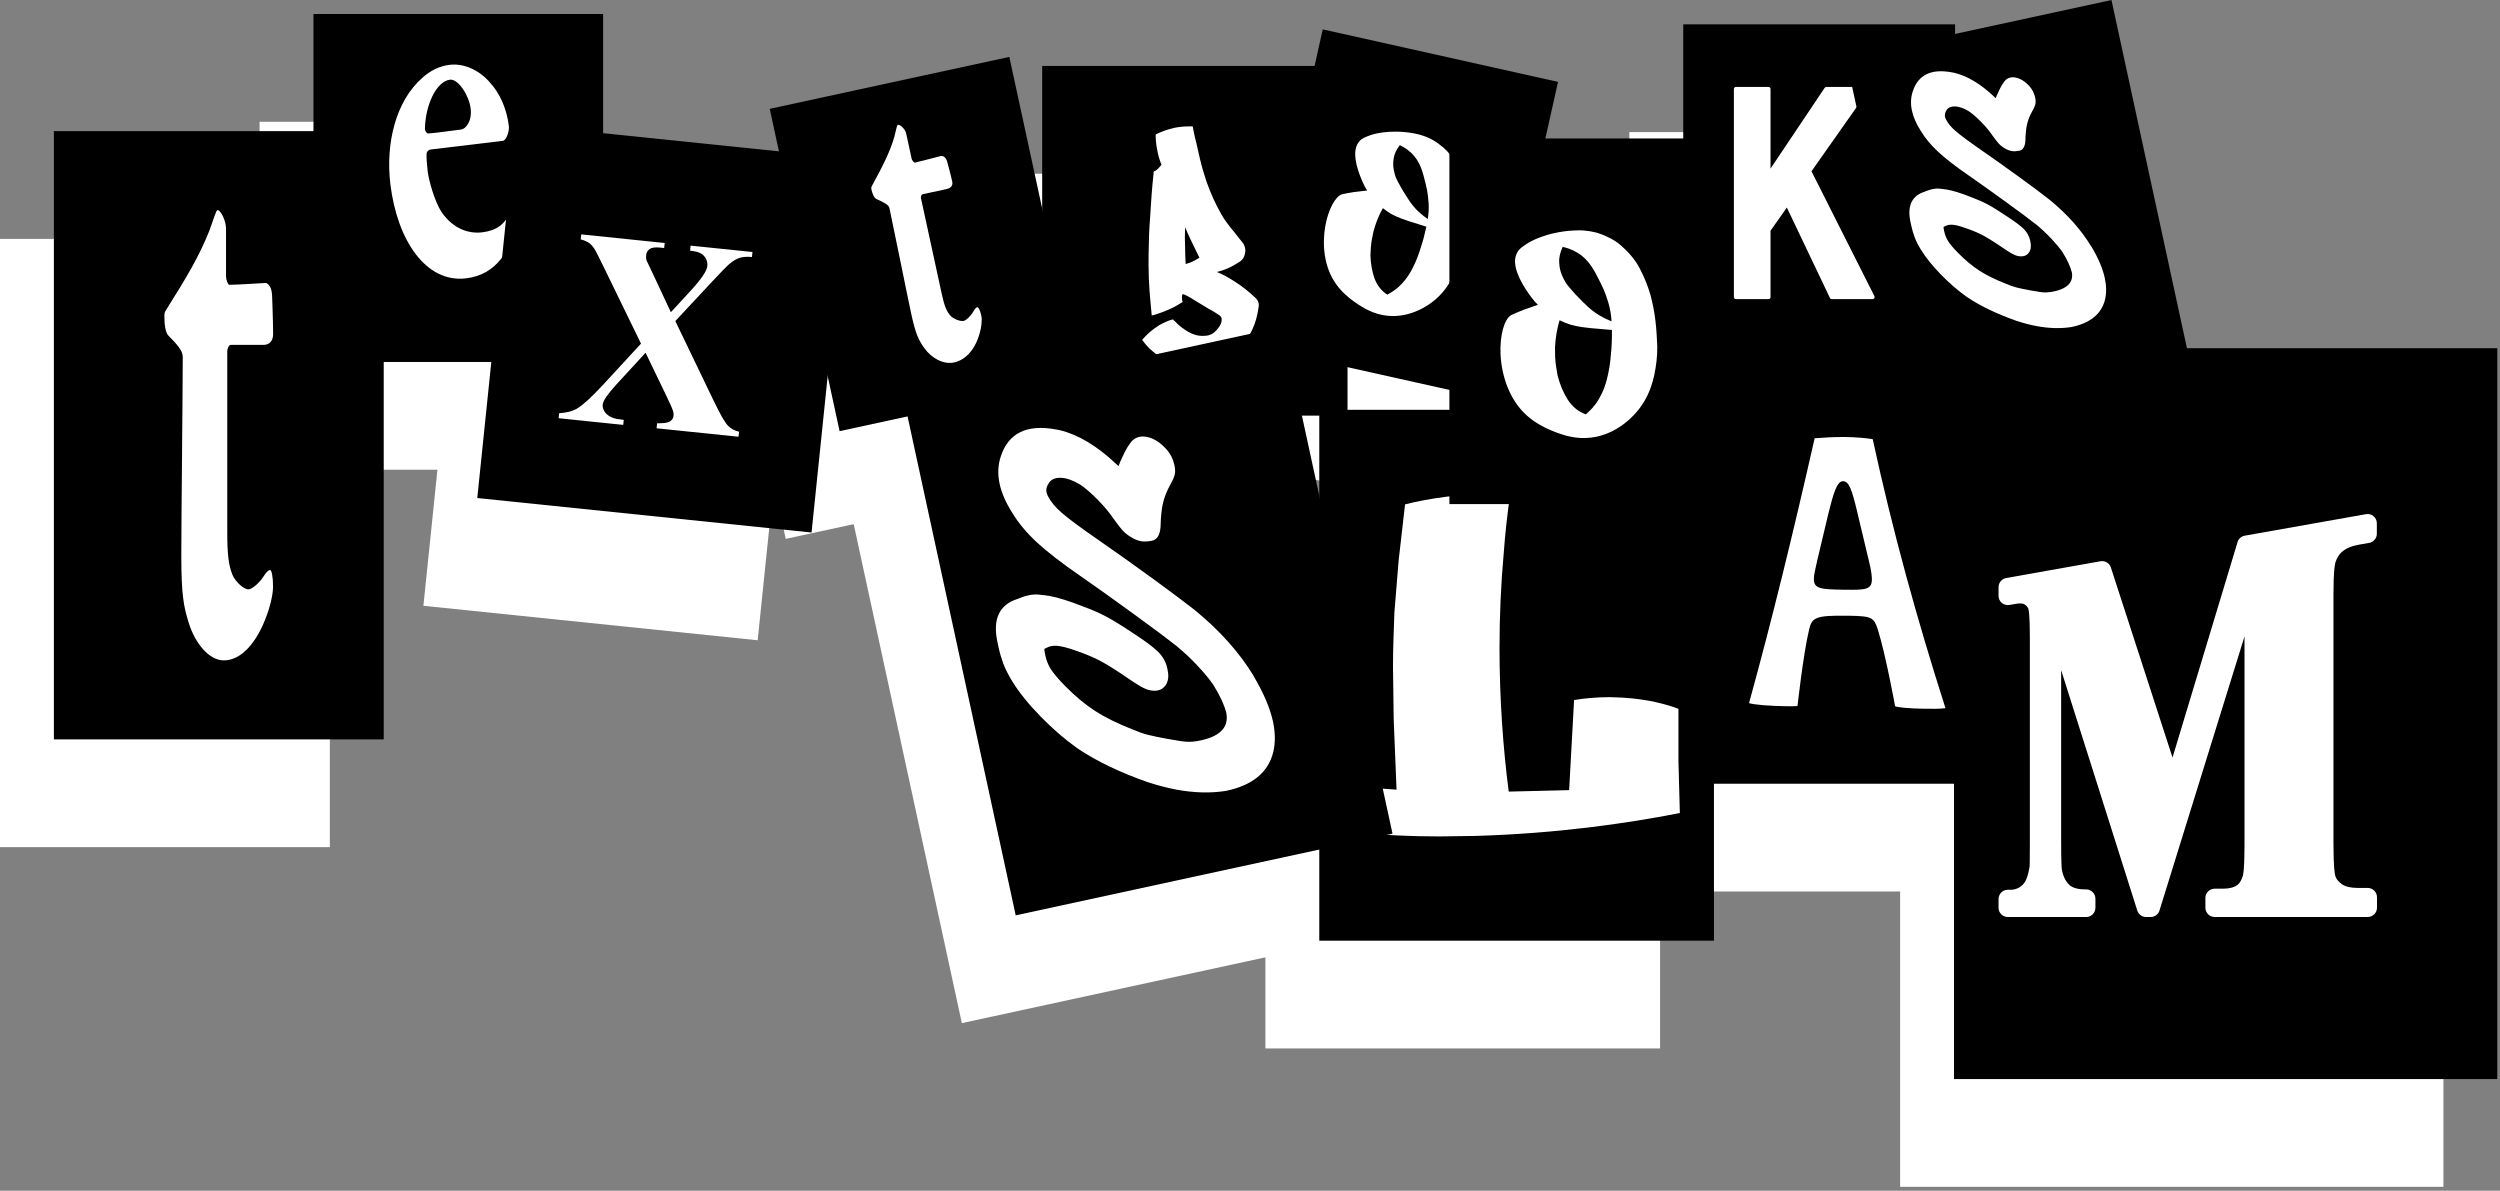 <svg width="464" height="221" viewBox="0 0 464 221" fill="none" xmlns="http://www.w3.org/2000/svg">
<rect x="0" y="0" width="464" height="221" fill="#808080" stroke="none"/>
<g clip-path="url(#clip0_416_880)">
<path d="M308.11 96.06H234.86V194.59H308.11V96.06Z" fill="white"/>
<path d="M241.82 174.61C241.42 173.53 241.16 172.17 241.16 170.54V169.73C241.29 168.28 241.56 167.11 241.95 166.11L245.51 166.29L249.2 166.56L248.67 153.55L248.54 143.7C248.54 140.54 248.67 137.28 248.8 133.67L249.59 124L250.78 113.61C252.89 113.07 255.66 112.53 258.69 112.16C261.59 111.8 264.23 111.71 266.6 111.71L270.29 111.8C269.76 115.32 269.37 118.94 269.1 122.55C268.57 128.42 268.31 134.39 268.31 140.26C268.31 149.66 268.97 158.88 270.02 166.92L281.23 166.65L282.15 149.93C283.73 149.66 286.11 149.39 288.74 149.39L291.11 149.48C295.86 149.75 299.42 150.75 301.52 151.56V161.32L301.78 170.9C291.63 172.89 278.84 174.7 263.81 175.15L257.09 175.24C251.55 175.24 247.07 174.97 241.8 174.61H241.82Z" fill="white"/>
<path d="M366.23 82.03H302.14V165.46H366.23V82.03Z" fill="white"/>
<path d="M321.23 151.07C318.78 151.03 315.66 150.83 314.62 150.5C318.85 135.17 322.79 119.05 326.8 101.34C328.43 101.21 330.59 101.08 332.59 101.11C334.59 101.14 336.45 101.33 337.57 101.5C341.36 118.92 345.81 134.94 351.08 151.44C349.97 151.58 348.63 151.56 347 151.54C344.55 151.5 342.17 151.31 341.73 151.07C341.73 151.07 340.02 141.65 338.54 136.89C337.8 134.59 337.43 134.35 333.19 134.28H332.82C326.88 134.19 326.29 134.65 325.77 136.85C324.66 141.49 323.62 151.03 323.62 151.03C323.03 151.1 322.14 151.09 321.24 151.07H321.23ZM334.67 114.88C333.71 110.92 333.19 109.33 332.07 109.32C330.95 109.31 330.29 111.5 329.32 115.44L327.32 123.86C326.95 125.51 326.65 126.69 326.65 127.48C326.65 129.3 327.99 129.39 332.07 129.46H332.44C336.15 129.52 337.42 129.46 337.42 127.57C337.42 126.78 337.27 125.75 336.9 124.25L334.67 114.9V114.88Z" fill="white"/>
<path d="M453.5 84.62H352.66V220.27H453.5V84.62Z" fill="white"/>
<path d="M423.41 124.46C423.72 123.55 424.12 122.89 424.6 122.47C425.36 121.79 426.44 121.33 427.81 121.09L429.7 120.76C430.52 120.62 431.13 119.9 431.13 119.07V117.12C431.13 116.61 430.91 116.13 430.52 115.8C430.13 115.47 429.63 115.34 429.12 115.43L406.62 119.42C405.98 119.53 405.46 120 405.28 120.61L393.21 160.6L381.77 125.33C381.51 124.51 380.67 124.02 379.84 124.17L362.34 127.28C361.52 127.43 360.92 128.14 360.92 128.97V130.59C360.92 131.1 361.14 131.58 361.53 131.9C361.92 132.23 362.43 132.36 362.93 132.28L364.23 132.06C364.71 131.98 365.38 131.93 365.77 132.19C366.25 132.51 366.4 132.83 366.47 133.05C366.51 133.19 366.73 134.08 366.73 138.21V176.52C366.73 180 366.69 180.72 366.69 180.8C366.45 182.31 366.13 183.12 365.9 183.54C365.64 184.03 365.26 184.41 364.74 184.72C364.23 185.02 363.66 185.16 363.05 185.14H362.63C361.69 185.14 360.92 185.92 360.92 186.86V188.48C360.92 189.43 361.69 190.2 362.64 190.2H377.18C378.13 190.2 378.9 189.43 378.9 188.48V186.79C378.9 186.33 378.72 185.9 378.39 185.57C378.06 185.25 377.57 185.04 377.17 185.07C375.7 185.1 374.58 184.78 374 184.18C373.32 183.49 372.89 182.59 372.68 181.47C372.63 181.14 372.54 180.02 372.54 176.21V144.38L386.67 189C386.9 189.71 387.56 190.2 388.31 190.2H389.15C389.9 190.2 390.57 189.71 390.79 188.99L406.57 138.13V176.91C406.57 181.36 406.32 182.41 406.24 182.64C405.98 183.4 405.65 183.96 405.28 184.23C404.67 184.69 403.79 184.93 402.67 184.94H401.02C400.08 184.95 399.31 185.72 399.31 186.66V188.47C399.31 189.42 400.08 190.19 401.03 190.19H429.44C430.39 190.19 431.16 189.42 431.16 188.47V186.52C431.16 186.06 430.98 185.63 430.65 185.3C430.33 184.98 429.89 184.8 429.44 184.8H427.54C426.26 184.78 425.33 184.58 424.68 184.13C424.03 183.68 423.63 183.19 423.44 182.64C423.33 182.32 423.08 181.09 423.08 176.5V130.4C423.08 125.95 423.33 124.75 423.44 124.44L423.41 124.46Z" fill="white"/>
<path d="M61.22 44.34H0V157.23H61.22V44.34Z" fill="white"/>
<path d="M39.33 72.53C39.6 72.53 40.42 73.04 40.49 74.76C40.49 74.25 40.69 79.9 40.69 81.95C40.69 83.83 39.4 84.01 38.92 84.01H32.86C32.38 84.01 32.18 84.87 32.18 85.21V118.77C32.18 123.05 32.45 124.93 33.13 126.65C33.61 127.85 35.17 129.39 36.12 129.39C36.73 129.39 38.16 128.19 38.91 126.99C39.45 126.13 39.86 125.79 40.13 125.79C40.4 125.79 40.68 126.99 40.68 128.87C40.68 130.58 39.93 133.15 39.52 134.18C37.68 139.32 34.75 142.57 31.55 142.57C28.83 142.57 26.24 139.49 25.01 135.55C24.12 132.64 23.65 130.58 23.65 123.05C23.65 116.71 23.92 92.23 23.92 86.23C23.92 85.03 22.76 83.83 21.26 82.29C20.72 81.78 20.51 80.23 20.51 78.86C20.51 78.17 20.51 78 20.85 77.49C24.73 71.33 27.05 67.39 28.88 62.76C29.7 60.53 30.11 58.99 30.38 58.99C30.99 58.99 31.95 61.04 31.95 62.41V71.32C31.95 71.83 32.29 72.86 32.56 72.86C34.06 72.86 39.03 72.52 39.3 72.52L39.33 72.53Z" fill="white"/>
<path d="M101.94 22.6H48.18V87.18H101.94V22.6Z" fill="white"/>
<path d="M80.92 35.31C82.75 37.27 84.06 40.16 84.45 43.44C84.54 44.19 84.06 46.05 83.31 46.14L69.91 47.75C69.53 47.8 69.25 48.11 69.17 48.5C69.13 49.26 69.24 50.68 69.39 51.89C69.56 53.29 70.63 57.44 72.03 59.46C74.04 62.35 76.85 63.44 79.49 63.12C82.13 62.8 83.78 61.65 84.76 59.16C84.96 58.66 85.19 57.97 85.44 57.94C85.63 57.92 86.1 58.62 86.18 59.28C86.23 59.65 86.29 60.69 86.01 61.58C84.65 66.21 82.41 70.94 76.5 71.66C69.07 72.55 63.72 64.65 62.45 54.16C61.54 46.58 63.47 38.74 68.38 34.45C69.82 33.14 71.5 32.27 73.45 32.03C76.16 31.7 79 33.07 80.93 35.31H80.92ZM68.86 43.89C68.86 44.37 69.22 44.8 69.48 44.77C71.19 44.66 72.44 44.41 75.58 44.04C76.4 43.94 77.64 42.56 77.34 40.12C77.04 37.68 75.01 34.6 73.51 34.79C70.93 35.1 68.92 39.62 68.86 43.9V43.89Z" fill="white"/>
<path d="M147.781 49.452L85.74 43.052L78.583 112.434L140.624 118.834L147.781 49.452Z" fill="white"/>
<path d="M115.34 79.59L122.5 94.47C123.69 96.94 124.56 98.45 125.11 99.01C125.66 99.57 126.35 99.94 127.17 100.13L127.07 101.06L111.86 99.49L111.96 98.56C113.18 98.58 113.99 98.46 114.37 98.2C114.75 97.94 114.97 97.58 115.01 97.14C115.04 96.84 115.01 96.56 114.93 96.32C114.77 95.79 114.33 94.8 113.61 93.33L109.82 85.47L104.4 91.36C102.77 93.15 101.93 94.38 101.86 95.07C101.81 95.56 101.95 96.03 102.27 96.49C102.59 96.95 103.11 97.31 103.81 97.57C104.12 97.7 104.78 97.82 105.77 97.93L105.67 98.86L93.68 97.62L93.78 96.69C95.17 96.61 96.28 96.32 97.13 95.81C98.24 95.14 99.84 93.68 101.93 91.41L108.97 83.78L102.35 70.18C101.26 67.94 100.64 66.7 100.48 66.44C100.12 65.84 99.76 65.41 99.38 65.13C99 64.85 98.47 64.62 97.78 64.43L97.88 63.5L113.37 65.1L113.27 66.03L112.49 65.95C111.6 65.86 110.96 65.95 110.58 66.22C110.19 66.49 109.98 66.87 109.93 67.34C109.89 67.71 109.91 68.04 109.99 68.31L111.31 71.1L114.51 77.95L118.26 73.88C120.18 71.78 121.19 70.28 121.28 69.37C121.33 68.92 121.25 68.48 121.05 68.07C120.85 67.66 120.54 67.32 120.12 67.06C119.7 66.8 119.02 66.62 118.08 66.52L118.18 65.59L129.66 66.77L129.56 67.7C128.65 67.62 127.91 67.67 127.34 67.84C126.76 68.01 126.13 68.37 125.44 68.93C125 69.29 123.87 70.44 122.06 72.38L115.34 79.59Z" fill="white"/>
<path d="M177.333 30.555L132.866 40.194L145.832 100.015L190.3 90.376L177.333 30.555Z" fill="white"/>
<path d="M164.67 48.94C164.87 48.9 165.52 49.04 165.77 49.94C165.71 49.67 166.51 52.63 166.74 53.72C166.96 54.72 166.04 55.01 165.69 55.09L161.29 56.04C160.94 56.11 160.89 56.6 160.93 56.78L164.79 74.56C165.28 76.83 165.7 77.78 166.39 78.58C166.87 79.14 168.19 79.71 168.88 79.56C169.33 79.46 170.23 78.6 170.63 77.85C170.93 77.31 171.18 77.06 171.38 77.02C171.58 76.98 171.91 77.57 172.13 78.57C172.33 79.48 172.08 80.96 171.9 81.57C171.15 84.58 169.4 86.77 167.08 87.27C165.1 87.7 162.87 86.47 161.53 84.58C160.55 83.18 159.97 82.16 159.11 78.17C158.38 74.81 155.77 61.79 155.08 58.62C154.94 57.98 153.96 57.53 152.7 56.95C152.25 56.76 151.92 55.98 151.76 55.25C151.68 54.89 151.66 54.8 151.85 54.47C153.96 50.59 155.19 48.14 155.99 45.4C156.33 44.09 156.45 43.21 156.65 43.17C157.09 43.07 158.02 44.01 158.18 44.74L159.2 49.46C159.26 49.73 159.62 50.22 159.82 50.18C160.91 49.94 164.48 48.98 164.68 48.94H164.67Z" fill="white"/>
<path d="M240.1 32.24H183.43V97.14H240.1V32.24Z" fill="white"/>
<path d="M203.71 85.01C203.17 84.57 202.68 84.01 202.23 83.4L201.98 83.07C203.01 81.9 203.8 81.24 205.08 80.4C205.87 79.96 206.65 79.57 207.44 79.34L207.69 79.28C208.33 79.84 208.67 80.34 209.41 80.84C210.2 81.4 211.43 82.29 213 82.34H213.25C213.94 82.34 214.82 82.28 215.61 81.45C215.9 81.17 216.74 80.28 216.74 79.39V79.17C216.69 78.67 216.3 78.45 214.77 77.56C214.43 77.39 214.08 77.17 213.64 76.89L211.87 75.83C210.84 75.16 209.85 74.61 209.56 74.61H209.46C209.46 74.67 209.36 74.78 209.36 75.22L209.41 75.72L209.51 76.05C208.58 76.61 207.89 77.05 206.95 77.44C206.06 77.83 205.18 78.16 204.25 78.44L203.76 78.55C203.47 75.32 203.17 72.82 203.17 69.1C203.17 67.88 203.17 66.71 203.22 65.54C203.22 64.54 203.27 62.87 203.47 60.2C203.62 57.59 203.81 54.86 204.11 52.14V51.86C204.6 51.64 204.8 51.47 205.24 50.97L205.58 50.58C205.24 49.8 204.94 48.8 204.74 47.63C204.54 46.57 204.49 45.68 204.49 44.96C205.33 44.52 206.51 44.07 207.88 43.74C208.96 43.52 209.9 43.46 210.68 43.46H211.37C211.42 43.85 211.57 44.46 211.71 45.18C211.86 45.74 211.91 46.13 212.05 46.57C212.54 48.79 212.89 50.35 213.28 51.63C213.48 52.35 213.72 53.02 213.92 53.69C214.71 55.91 215.64 57.97 216.67 59.75C217.26 60.81 217.85 61.53 218.39 62.25C219.18 63.14 219.72 63.97 220.55 64.92C220.89 65.31 221.14 65.92 221.14 66.53L221.09 66.92C220.99 67.64 220.65 68.2 220.16 68.53C219.57 68.92 218.98 69.25 218.34 69.59C217.55 69.98 216.72 70.26 215.83 70.48C216.96 70.92 218.04 71.54 219.07 72.2C220.5 73.09 221.83 74.15 223.1 75.37C223.44 75.7 223.64 76.15 223.64 76.7L223.59 77.03C223.39 78.53 223 79.98 222.41 81.2C220.84 84.48 217.89 86.82 214.25 87.59C213.31 87.81 212.38 87.92 211.45 87.92C208.55 87.92 205.75 86.92 203.68 84.97L203.71 85.01ZM211.33 68.55C211.77 68.33 212.21 68.11 212.61 67.83L210.94 64.38C210.6 63.66 210.25 62.93 209.96 62.16L209.91 64.11L209.96 66.11C209.96 67.06 210.01 68.06 210.06 69C210.5 68.89 210.94 68.72 211.34 68.56L211.33 68.55Z" fill="white"/>
<path d="M279.171 35.189L235.505 25.445L222.396 84.19L266.062 93.934L279.171 35.189Z" fill="white"/>
<path d="M246.63 78.47C245.27 78.23 244.33 77.76 243.49 77.35C243.15 77.14 239.89 75.47 237.96 72.7C235.71 69.56 235.38 65.35 235.97 61.98C236.52 58.86 237.86 56.4 239.11 56.05C239.45 55.95 240.5 55.78 241.28 55.65L243.75 55.36C243.53 55.06 243.25 54.55 242.94 53.87C242.72 53.31 241.18 50.09 241.6 47.73C241.71 47.13 241.96 46.6 242.36 46.15C242.76 45.7 243.28 45.48 244.43 45.06C244.43 45.06 247.59 43.9 252.29 44.73L252.5 44.77C253.39 44.93 254 45.14 254.2 45.22C254.66 45.35 255.16 45.6 255.7 45.85C256.19 46.14 256.73 46.44 257.19 46.84C257.67 47.18 258.14 47.58 258.55 48.01C258.96 48.44 259.31 48.92 259.64 49.45C260.46 50.63 261.09 51.93 261.43 53.34C261.82 54.81 262.05 56.25 262.16 57.77C262.23 59.23 262.18 60.73 262.04 62.15C261.89 63.63 261.65 64.98 261.41 66.34C261.08 67.89 260.55 69.4 259.85 70.94C259.42 71.85 258.61 73.42 257.17 74.88C254.81 77.27 250.87 79.22 246.85 78.51L246.64 78.47H246.63ZM250.18 72.67C251.17 71.6 251.72 70.66 252.21 69.71C252.79 68.57 253.27 67.36 253.65 66.08C254.09 64.81 254.43 63.47 254.73 62.07L251.36 61.01C249.43 60.36 248.48 59.93 247.47 59.24L246.66 58.63C245.96 59.86 245.39 61.26 244.96 62.79L244.64 64.29C244.45 65.35 244.38 66.37 244.35 67.45C244.41 68.96 244.65 70.35 245.11 71.68C245.59 72.96 246.38 73.98 247.49 74.69C248.2 74.3 249.22 73.7 250.16 72.67H250.18ZM255.14 57.57C255.08 56.99 255.03 55.74 254.61 54.16C254.08 51.99 253.62 49.99 251.96 48.41C251.18 47.65 250.34 47.19 249.8 46.94C249.1 47.85 248.79 48.68 248.71 49.18L248.66 49.48C248.41 50.89 248.79 52.1 249.03 52.86C249.26 53.42 249.58 53.99 250.16 55.03C251.33 56.95 252 58.05 253.24 59.25C253.93 59.89 254.55 60.36 254.99 60.65C255.15 59.74 255.22 58.72 255.15 57.57H255.14Z" fill="white"/>
<path d="M309.46 45.71H259.01V113.57H309.46V45.71Z" fill="white"/>
<path d="M284.29 101.3C282.74 101.37 281.59 101.08 280.56 100.84C280.13 100.69 276.14 99.66 273.33 97.08C270.09 94.17 268.68 89.63 268.5 85.78C268.34 82.21 269.21 79.18 270.5 78.48C270.85 78.29 271.97 77.84 272.79 77.51L275.44 76.58C275.13 76.31 274.69 75.81 274.18 75.14C273.8 74.58 271.32 71.41 271.19 68.71C271.16 68.02 271.31 67.38 271.64 66.79C271.97 66.2 272.49 65.83 273.66 65.08C273.66 65.08 276.86 63.03 282.23 62.78H282.47C283.48 62.72 284.21 62.8 284.45 62.85C284.99 62.88 285.59 63.03 286.26 63.17C286.87 63.37 287.53 63.57 288.15 63.89C288.76 64.15 289.37 64.47 289.93 64.85C290.49 65.23 290.98 65.67 291.49 66.16C292.68 67.26 293.69 68.54 294.42 70C295.21 71.52 295.82 73.05 296.31 74.7C296.74 76.29 297.06 77.95 297.25 79.56C297.45 81.22 297.52 82.77 297.59 84.33C297.61 86.12 297.4 87.91 297 89.77C296.75 90.88 296.24 92.8 295.02 94.76C293.01 97.96 289.15 101.08 284.55 101.29H284.31L284.29 101.3ZM286.77 94.04C287.6 92.62 287.97 91.45 288.27 90.28C288.62 88.88 288.86 87.43 288.97 85.93C289.14 84.42 289.19 82.87 289.17 81.25L285.21 80.91C282.92 80.67 281.78 80.43 280.5 79.92L279.46 79.45C278.99 80.97 278.71 82.65 278.61 84.44L278.63 86.17C278.69 87.38 278.86 88.52 279.09 89.72C279.52 91.37 280.13 92.84 280.97 94.19C281.81 95.48 282.93 96.41 284.33 96.92C285.02 96.31 286 95.4 286.77 94.04ZM288.52 76.21C288.31 75.59 287.95 74.22 287.1 72.59C285.98 70.34 284.99 68.25 282.77 66.91C281.72 66.27 280.69 65.97 280.03 65.83C279.49 67.01 279.35 67.99 279.38 68.57L279.4 68.91C279.47 70.52 280.19 71.76 280.64 72.54C281.03 73.1 281.53 73.65 282.41 74.65C284.17 76.47 285.17 77.52 286.84 78.54C287.76 79.07 288.56 79.44 289.1 79.65C289.05 78.61 288.88 77.47 288.52 76.22V76.21Z" fill="white"/>
<path d="M352.86 24.52H302.41V92.38H352.86V24.52Z" fill="white"/>
<path d="M337.89 74.96L326.21 51.79L336.82 36.72C336.9 36.61 336.91 36.46 336.85 36.33C336.79 36.21 336.66 36.13 336.52 36.13H328.97C328.85 36.13 328.73 36.19 328.66 36.3L318.61 51.29V36.51C318.61 36.3 318.44 36.13 318.23 36.13H312.19C311.98 36.13 311.81 36.3 311.81 36.51V75.14C311.81 75.35 311.98 75.52 312.19 75.52H318.23C318.44 75.52 318.61 75.35 318.61 75.14V62.82L321.64 58.52L329.64 75.31C329.7 75.44 329.83 75.52 329.98 75.52H337.56C337.69 75.52 337.81 75.45 337.88 75.34C337.95 75.23 337.95 75.09 337.9 74.97L337.89 74.96Z" fill="white"/>
<path d="M381.892 20L332.587 30.688L346.962 97.007L396.267 86.32L381.892 20Z" fill="white"/>
<path d="M378.13 65.74C376.27 62.66 373.68 59.75 370.41 57.08C369.33 56.22 367.5 54.85 364.96 53C362.43 51.16 359.99 49.42 357.7 47.84C355.46 46.29 353.87 45.11 352.97 44.33C352.15 43.62 351.57 42.93 351.21 42.23C351.1 42.04 351.03 41.86 350.99 41.68C350.9 41.24 351.02 40.8 351.35 40.35C351.68 39.9 352.21 39.71 352.97 39.76C353.64 39.8 354.53 40.1 355.4 40.64C356.04 41.06 356.81 41.73 357.68 42.61C358.56 43.5 359.24 44.32 359.75 45.08C359.98 45.41 360.23 45.74 360.48 46.06C360.77 46.44 361.02 46.72 361.28 46.96C361.99 47.55 362.69 47.92 363.38 48.04C363.72 48.1 364.16 48.09 364.73 47.99C365.43 47.87 365.83 47.27 365.91 46.16C365.94 44.89 366.04 43.85 366.22 43.07C366.4 42.3 366.72 41.47 367.19 40.63C367.55 40.01 367.75 39.52 367.8 39.13C367.84 38.84 367.81 38.5 367.73 38.12C367.69 37.94 367.64 37.75 367.58 37.58C367.34 36.83 366.87 36.13 366.18 35.51C365.51 34.9 364.8 34.52 364.08 34.39C363.11 34.21 362.35 34.54 361.85 35.34C361.65 35.6 361.43 35.96 361.21 36.42C360.99 36.87 360.79 37.29 360.61 37.71C360.53 37.9 360.46 38.07 360.41 38.22C360.3 38.12 360.18 38.01 360.04 37.88C357.58 35.56 355.12 34.09 352.7 33.51L352.21 33.42C348.43 32.72 346.01 33.9 345.02 36.93C344.64 38.04 344.58 39.24 344.85 40.51C345.12 41.78 345.68 43.02 346.52 44.33C347.31 45.65 348.41 46.96 349.78 48.23C351.11 49.46 352.99 50.91 355.35 52.54C357.45 54 359.85 55.71 362.47 57.61C365.1 59.52 366.95 60.9 367.95 61.7C368.89 62.46 369.82 63.34 370.73 64.3C371.63 65.26 372.34 66.12 372.8 66.8C373.67 68.19 374.26 69.46 374.53 70.53C374.89 72.47 373.59 73.7 370.69 74.19C370.33 74.24 370 74.27 369.7 74.28C369.41 74.28 369.05 74.26 368.64 74.2C368.2 74.14 367.57 74.03 366.76 73.88C365.66 73.68 364.83 73.5 364.24 73.35C363.66 73.2 363.04 72.99 362.36 72.69C360.35 71.91 358.67 71.08 357.35 70.22C356.03 69.36 354.73 68.28 353.45 66.97C352.56 66.08 351.91 65.3 351.52 64.67C351.21 64.14 351 63.62 350.88 63.08L350.82 62.82C350.73 62.41 350.72 62.25 350.72 62.13C350.72 62.13 350.77 62.07 351 61.98C351.42 61.76 351.86 61.68 352.36 61.71C352.94 61.75 353.66 61.93 354.54 62.24C355.81 62.66 356.91 63.1 357.79 63.56C358.69 64.02 359.78 64.68 361.02 65.52C362.06 66.24 362.79 66.72 363.25 66.98C363.78 67.28 364.22 67.46 364.59 67.53C365.48 67.69 366.14 67.48 366.56 66.88C366.93 66.38 367.02 65.69 366.84 64.84L366.78 64.58C366.61 63.79 366.19 63.07 365.55 62.44C365 61.9 364.03 61.17 362.58 60.22C361.04 59.19 359.81 58.42 358.91 57.94C358.01 57.46 356.94 56.99 355.75 56.55C354.01 55.86 352.54 55.4 351.4 55.19C351.19 55.15 350.72 55.09 350 55.01C349.21 54.92 348.29 55.11 347.22 55.58C344.84 56.32 343.95 58.21 344.58 61.18L344.73 61.87C344.88 62.57 345.08 63.27 345.33 63.96C345.59 64.67 345.98 65.46 346.5 66.3C347.39 67.76 348.64 69.32 350.23 70.95C351.81 72.57 353.43 73.97 355.09 75.14C357.55 76.8 360.67 78.29 364.34 79.58H364.36C365.61 79.99 366.85 80.31 368.04 80.53C370.34 80.96 372.51 81.01 374.49 80.69C377.94 79.97 380.02 78.28 380.68 75.65C380.98 74.43 380.97 73.06 380.64 71.57C380.26 69.82 379.42 67.85 378.14 65.71L378.13 65.74Z" fill="white"/>
<path d="M228.064 80.658L158.128 95.817L178.519 189.893L248.455 174.734L228.064 80.658Z" fill="white"/>
<path d="M222.73 145.54C220.09 141.17 216.42 137.05 211.78 133.25C210.25 132.04 207.65 130.09 204.05 127.46C200.46 124.85 197 122.39 193.75 120.14C190.57 117.95 188.32 116.27 187.04 115.16C185.88 114.15 185.06 113.17 184.55 112.18C184.4 111.91 184.3 111.66 184.24 111.41C184.11 110.79 184.28 110.16 184.75 109.53C185.23 108.89 185.97 108.62 187.04 108.69C187.99 108.74 189.25 109.18 190.49 109.95C191.4 110.55 192.49 111.49 193.72 112.74C194.96 114.01 195.94 115.17 196.65 116.24C196.98 116.7 197.33 117.17 197.69 117.64C198.1 118.17 198.45 118.57 198.82 118.91C199.82 119.75 200.82 120.27 201.8 120.45C202.28 120.54 202.9 120.52 203.72 120.38C204.72 120.22 205.28 119.36 205.4 117.79C205.44 115.99 205.58 114.52 205.84 113.41C206.09 112.31 206.55 111.15 207.21 109.94C207.72 109.06 208 108.37 208.08 107.81C208.13 107.39 208.1 106.91 207.98 106.37C207.92 106.11 207.85 105.85 207.77 105.6C207.43 104.53 206.76 103.55 205.79 102.67C204.83 101.81 203.83 101.27 202.81 101.08C201.43 100.83 200.36 101.29 199.64 102.43C199.36 102.8 199.05 103.31 198.73 103.96C198.42 104.59 198.13 105.2 197.88 105.79C197.76 106.06 197.67 106.3 197.6 106.51C197.45 106.37 197.27 106.21 197.07 106.03C193.58 102.74 190.09 100.65 186.65 99.83L185.96 99.7C180.59 98.71 177.16 100.38 175.76 104.68C175.22 106.25 175.14 107.96 175.52 109.76C175.89 111.49 176.69 113.32 177.88 115.18C179 117.05 180.55 118.91 182.5 120.71C184.39 122.45 187.05 124.51 190.4 126.82C193.38 128.89 196.78 131.31 200.5 134.02C204.24 136.73 206.85 138.69 208.27 139.82C209.6 140.9 210.93 142.14 212.22 143.51C213.5 144.88 214.5 146.08 215.16 147.06C216.4 149.03 217.23 150.83 217.61 152.35C218.12 155.1 216.28 156.85 212.17 157.55C211.66 157.63 211.19 157.67 210.77 157.68C210.36 157.68 209.85 157.65 209.26 157.57C208.63 157.48 207.74 157.33 206.59 157.12C205.03 156.83 203.86 156.59 203.01 156.37C202.19 156.16 201.3 155.85 200.34 155.44C197.49 154.33 195.1 153.15 193.23 151.94C191.38 150.74 189.52 149.19 187.7 147.33C186.44 146.06 185.51 144.96 184.96 144.07C184.51 143.32 184.22 142.58 184.05 141.81L183.97 141.43C183.85 140.86 183.83 140.62 183.83 140.45C183.83 140.45 183.91 140.37 184.22 140.24C184.81 139.93 185.44 139.81 186.14 139.86C186.96 139.92 187.99 140.18 189.24 140.61C191.04 141.21 192.6 141.84 193.86 142.48C195.13 143.13 196.68 144.08 198.44 145.27C199.91 146.29 200.95 146.97 201.61 147.35C202.36 147.78 202.98 148.04 203.52 148.13C204.78 148.36 205.72 148.05 206.31 147.21C206.83 146.5 206.97 145.53 206.7 144.32L206.62 143.94C206.38 142.82 205.79 141.8 204.87 140.9C204.09 140.14 202.72 139.1 200.66 137.75C198.48 136.29 196.72 135.2 195.45 134.51C194.17 133.82 192.65 133.16 190.96 132.54C188.49 131.56 186.41 130.91 184.79 130.61C184.49 130.55 183.83 130.47 182.81 130.36C181.69 130.24 180.38 130.51 178.86 131.16C175.48 132.22 174.22 134.89 175.11 139.1L175.32 140.09C175.53 141.08 175.82 142.07 176.17 143.05C176.54 144.06 177.1 145.17 177.83 146.38C179.09 148.45 180.87 150.66 183.12 152.97C185.36 155.26 187.67 157.26 190.01 158.92C193.51 161.27 197.92 163.39 203.13 165.21H203.16C204.94 165.79 206.69 166.24 208.37 166.56C211.64 167.16 214.71 167.24 217.52 166.79C222.42 165.78 225.37 163.37 226.3 159.64C226.73 157.91 226.71 155.96 226.25 153.85C225.7 151.37 224.51 148.58 222.7 145.54H222.73Z" fill="white"/>
<path d="M318.11 76.06H244.86V174.59H318.11V76.06Z" fill="black"/>
<path d="M251.82 154.61C251.42 153.53 251.16 152.17 251.16 150.54V149.73C251.29 148.28 251.56 147.11 251.95 146.11L255.51 146.29L259.2 146.56L258.67 133.55L258.54 123.7C258.54 120.54 258.67 117.28 258.8 113.67L259.59 104L260.78 93.61C262.89 93.07 265.66 92.53 268.69 92.16C271.59 91.8 274.23 91.71 276.6 91.71L280.29 91.8C279.76 95.32 279.37 98.94 279.1 102.55C278.57 108.42 278.31 114.39 278.31 120.26C278.31 129.66 278.97 138.88 280.02 146.92L291.23 146.65L292.15 129.93C293.73 129.66 296.11 129.39 298.74 129.39L301.11 129.48C305.86 129.75 309.42 130.75 311.52 131.56V141.32L311.78 150.9C301.63 152.89 288.84 154.7 273.81 155.15L267.09 155.24C261.55 155.24 257.07 154.97 251.8 154.61H251.82Z" fill="white"/>
<path d="M376.23 62.03H312.14V145.46H376.23V62.03Z" fill="black"/>
<path d="M331.23 131.07C328.78 131.03 325.66 130.83 324.62 130.5C328.85 115.17 332.79 99.05 336.8 81.34C338.43 81.21 340.59 81.08 342.59 81.11C344.59 81.14 346.45 81.33 347.57 81.5C351.36 98.92 355.81 114.94 361.08 131.44C359.97 131.58 358.63 131.56 357 131.54C354.55 131.5 352.17 131.31 351.73 131.07C351.73 131.07 350.02 121.65 348.54 116.89C347.8 114.59 347.43 114.35 343.19 114.28H342.82C336.88 114.19 336.29 114.65 335.77 116.85C334.66 121.49 333.62 131.03 333.62 131.03C333.03 131.1 332.14 131.09 331.24 131.07H331.23ZM344.67 94.87C343.71 90.91 343.19 89.32 342.07 89.31C340.95 89.3 340.29 91.49 339.32 95.43L337.32 103.85C336.95 105.5 336.65 106.68 336.65 107.47C336.65 109.29 337.99 109.38 342.07 109.45H342.44C346.15 109.51 347.42 109.45 347.42 107.56C347.42 106.77 347.27 105.74 346.9 104.24L344.67 94.89V94.87Z" fill="white"/>
<path d="M463.5 64.62H362.66V200.27H463.5V64.62Z" fill="black"/>
<path d="M433.42 104.46C433.73 103.55 434.13 102.89 434.61 102.47C435.37 101.79 436.45 101.33 437.82 101.09L439.71 100.76C440.53 100.62 441.14 99.9 441.14 99.07V97.12C441.14 96.61 440.92 96.13 440.53 95.8C440.14 95.47 439.64 95.34 439.13 95.43L416.63 99.42C415.99 99.53 415.47 100 415.29 100.61L403.22 140.6L391.78 105.33C391.52 104.51 390.68 104.02 389.85 104.17L372.35 107.28C371.53 107.43 370.93 108.14 370.93 108.97V110.59C370.93 111.1 371.15 111.58 371.54 111.9C371.93 112.23 372.44 112.36 372.94 112.28L374.24 112.06C374.72 111.98 375.39 111.93 375.78 112.19C376.26 112.51 376.41 112.83 376.48 113.05C376.52 113.19 376.74 114.08 376.74 118.21V156.52C376.74 160 376.7 160.72 376.7 160.8C376.46 162.31 376.14 163.12 375.91 163.54C375.65 164.03 375.27 164.41 374.75 164.72C374.24 165.02 373.67 165.16 373.06 165.14H372.64C371.7 165.14 370.93 165.92 370.93 166.86V168.48C370.93 169.43 371.7 170.2 372.65 170.2H387.19C388.14 170.2 388.91 169.43 388.91 168.48V166.79C388.91 166.33 388.73 165.9 388.4 165.57C388.07 165.25 387.58 165.04 387.18 165.07C385.71 165.1 384.59 164.78 384.01 164.18C383.33 163.49 382.9 162.59 382.69 161.47C382.64 161.14 382.55 160.02 382.55 156.21V124.38L396.68 169C396.91 169.71 397.57 170.2 398.32 170.2H399.16C399.91 170.2 400.58 169.71 400.8 168.99L416.58 118.13V156.91C416.58 161.36 416.33 162.41 416.25 162.64C415.99 163.4 415.66 163.96 415.29 164.23C414.68 164.69 413.8 164.93 412.68 164.94H411.03C410.09 164.95 409.32 165.72 409.32 166.66V168.47C409.32 169.42 410.09 170.19 411.04 170.19H439.45C440.4 170.19 441.17 169.42 441.17 168.47V166.52C441.17 166.06 440.99 165.63 440.66 165.3C440.34 164.98 439.9 164.8 439.45 164.8H437.55C436.27 164.78 435.34 164.58 434.69 164.13C434.04 163.68 433.64 163.19 433.45 162.64C433.34 162.32 433.09 161.09 433.09 156.5V110.4C433.09 105.95 433.34 104.75 433.45 104.44L433.42 104.46Z" fill="white"/>
<path d="M71.22 24.34H10V137.23H71.22V24.34Z" fill="black"/>
<path d="M49.33 52.53C49.6 52.53 50.42 53.04 50.49 54.76C50.49 54.25 50.69 59.9 50.69 61.95C50.69 63.83 49.4 64.01 48.92 64.01H42.86C42.38 64.01 42.18 64.87 42.18 65.21V98.77C42.18 103.05 42.45 104.93 43.13 106.65C43.61 107.85 45.17 109.39 46.12 109.39C46.73 109.39 48.16 108.19 48.91 106.99C49.45 106.13 49.86 105.79 50.13 105.79C50.4 105.79 50.68 106.99 50.68 108.87C50.68 110.58 49.93 113.15 49.52 114.18C47.68 119.32 44.75 122.57 41.55 122.57C38.83 122.57 36.24 119.49 35.01 115.55C34.12 112.64 33.65 110.58 33.65 103.05C33.65 96.71 33.92 72.23 33.92 66.23C33.92 65.03 32.76 63.83 31.26 62.29C30.72 61.78 30.51 60.23 30.51 58.86C30.51 58.17 30.51 58 30.85 57.49C34.73 51.33 37.05 47.39 38.88 42.76C39.7 40.53 40.11 38.99 40.38 38.99C40.99 38.99 41.95 41.04 41.95 42.41V51.32C41.95 51.83 42.29 52.86 42.56 52.86C44.06 52.86 49.03 52.52 49.3 52.52L49.33 52.53Z" fill="white"/>
<path d="M111.94 2.6H58.18V67.18H111.94V2.6Z" fill="black"/>
<path d="M90.92 15.31C92.75 17.27 94.06 20.16 94.45 23.44C94.54 24.19 94.06 26.05 93.31 26.14L79.91 27.75C79.53 27.8 79.25 28.11 79.17 28.5C79.13 29.26 79.24 30.68 79.39 31.89C79.56 33.29 80.63 37.44 82.03 39.46C84.04 42.35 86.85 43.44 89.49 43.12C92.13 42.8 93.78 41.65 94.76 39.16C94.96 38.66 95.19 37.97 95.44 37.94C95.63 37.92 96.1 38.62 96.18 39.28C96.23 39.65 96.29 40.69 96.01 41.58C94.65 46.21 92.41 50.94 86.5 51.66C79.07 52.55 73.72 44.65 72.45 34.16C71.54 26.58 73.47 18.74 78.38 14.45C79.82 13.14 81.5 12.27 83.45 12.03C86.16 11.7 89 13.07 90.93 15.31H90.92ZM78.87 23.89C78.87 24.37 79.23 24.8 79.49 24.77C81.2 24.66 82.45 24.41 85.59 24.04C86.41 23.94 87.65 22.56 87.35 20.12C87.05 17.68 85.02 14.6 83.52 14.79C80.94 15.1 78.93 19.62 78.87 23.9V23.89Z" fill="white"/>
<path d="M157.781 29.454L95.74 23.053L88.582 92.435L150.623 98.835L157.781 29.454Z" fill="black"/>
<path d="M125.34 59.59L132.5 74.47C133.69 76.94 134.56 78.45 135.11 79.01C135.66 79.57 136.35 79.94 137.17 80.13L137.07 81.06L121.86 79.49L121.96 78.56C123.18 78.58 123.99 78.46 124.37 78.2C124.75 77.94 124.97 77.58 125.01 77.14C125.04 76.84 125.01 76.56 124.93 76.32C124.77 75.79 124.33 74.8 123.61 73.33L119.82 65.47L114.4 71.36C112.77 73.15 111.93 74.38 111.86 75.07C111.81 75.56 111.95 76.03 112.27 76.49C112.59 76.95 113.11 77.31 113.81 77.57C114.12 77.7 114.78 77.82 115.77 77.93L115.67 78.86L103.68 77.62L103.78 76.69C105.17 76.61 106.28 76.32 107.13 75.81C108.24 75.14 109.84 73.68 111.93 71.41L118.97 63.78L112.35 50.18C111.26 47.94 110.64 46.7 110.48 46.44C110.12 45.84 109.76 45.41 109.38 45.13C109 44.85 108.47 44.62 107.78 44.43L107.88 43.5L123.37 45.1L123.27 46.03L122.49 45.95C121.6 45.86 120.96 45.95 120.58 46.22C120.19 46.49 119.98 46.87 119.93 47.34C119.89 47.71 119.91 48.04 119.99 48.31L121.31 51.1L124.51 57.95L128.26 53.88C130.18 51.78 131.19 50.28 131.28 49.37C131.33 48.92 131.25 48.48 131.05 48.07C130.85 47.66 130.54 47.32 130.12 47.06C129.7 46.8 129.02 46.62 128.08 46.52L128.18 45.59L139.66 46.77L139.56 47.7C138.65 47.62 137.91 47.67 137.34 47.84C136.76 48.01 136.13 48.37 135.44 48.93C135 49.29 133.87 50.44 132.06 52.38L125.34 59.59Z" fill="white"/>
<path d="M187.329 10.561L142.862 20.199L155.829 80.02L200.296 70.382L187.329 10.561Z" fill="black"/>
<path d="M174.67 28.94C174.87 28.9 175.52 29.04 175.77 29.94C175.71 29.67 176.51 32.63 176.74 33.72C176.96 34.72 176.04 35.01 175.69 35.09L171.29 36.04C170.94 36.11 170.89 36.6 170.93 36.78L174.79 54.56C175.28 56.83 175.7 57.78 176.39 58.58C176.87 59.14 178.19 59.71 178.88 59.56C179.33 59.46 180.23 58.6 180.63 57.85C180.93 57.31 181.18 57.06 181.38 57.02C181.58 56.98 181.91 57.57 182.13 58.57C182.33 59.48 182.08 60.96 181.9 61.57C181.15 64.58 179.4 66.77 177.08 67.27C175.1 67.7 172.87 66.47 171.53 64.58C170.55 63.18 169.97 62.16 169.11 58.17C168.38 54.81 165.77 41.79 165.08 38.62C164.94 37.98 163.96 37.53 162.7 36.95C162.25 36.76 161.92 35.98 161.76 35.25C161.68 34.89 161.66 34.8 161.85 34.47C163.96 30.59 165.19 28.14 165.99 25.4C166.33 24.09 166.45 23.21 166.65 23.17C167.09 23.07 168.02 24.01 168.18 24.74L169.2 29.46C169.26 29.73 169.62 30.22 169.82 30.18C170.91 29.94 174.48 28.98 174.68 28.94H174.67Z" fill="white"/>
<path d="M250.1 12.24H193.43V77.14H250.1V12.24Z" fill="black"/>
<path d="M213.71 65.01C213.17 64.57 212.68 64.01 212.23 63.4L211.98 63.07C213.01 61.9 213.8 61.24 215.08 60.4C215.87 59.96 216.65 59.57 217.44 59.34L217.69 59.28C218.33 59.84 218.67 60.34 219.41 60.84C220.2 61.4 221.43 62.29 223 62.34H223.25C223.94 62.34 224.82 62.28 225.61 61.45C225.9 61.17 226.74 60.28 226.74 59.39V59.17C226.69 58.67 226.3 58.45 224.77 57.56C224.43 57.39 224.08 57.17 223.64 56.89L221.87 55.83C220.84 55.16 219.85 54.61 219.56 54.61H219.46C219.46 54.67 219.36 54.78 219.36 55.22L219.41 55.72L219.51 56.05C218.58 56.61 217.89 57.05 216.95 57.44C216.06 57.83 215.18 58.16 214.25 58.44L213.76 58.55C213.47 55.32 213.17 52.82 213.17 49.1C213.17 47.88 213.17 46.71 213.22 45.54C213.22 44.54 213.27 42.87 213.47 40.2C213.62 37.59 213.81 34.86 214.11 32.14V31.86C214.6 31.64 214.8 31.47 215.24 30.97L215.58 30.58C215.24 29.8 214.94 28.8 214.74 27.63C214.54 26.57 214.49 25.68 214.49 24.96C215.33 24.52 216.51 24.07 217.88 23.74C218.96 23.52 219.9 23.46 220.68 23.46H221.37C221.42 23.85 221.57 24.46 221.71 25.18C221.86 25.74 221.91 26.13 222.05 26.57C222.54 28.79 222.89 30.35 223.28 31.63C223.48 32.35 223.72 33.02 223.92 33.69C224.71 35.91 225.64 37.97 226.67 39.75C227.26 40.81 227.85 41.53 228.39 42.25C229.18 43.14 229.72 43.97 230.55 44.92C230.89 45.31 231.14 45.92 231.14 46.53L231.09 46.92C230.99 47.64 230.65 48.2 230.16 48.53C229.57 48.92 228.98 49.25 228.34 49.59C227.55 49.98 226.72 50.26 225.83 50.48C226.96 50.92 228.04 51.54 229.07 52.2C230.5 53.09 231.83 54.15 233.1 55.37C233.44 55.7 233.64 56.15 233.64 56.7L233.59 57.03C233.39 58.53 233 59.98 232.41 61.2C230.84 64.48 227.89 66.82 224.25 67.59C223.31 67.81 222.38 67.92 221.45 67.92C218.55 67.92 215.75 66.92 213.68 64.97L213.71 65.01ZM221.33 48.55C221.77 48.33 222.21 48.11 222.61 47.83L220.94 44.38C220.6 43.66 220.25 42.93 219.96 42.16L219.91 44.11L219.96 46.11C219.96 47.06 220.01 48.06 220.06 49C220.5 48.89 220.94 48.72 221.34 48.56L221.33 48.55Z" fill="white"/>
<path d="M289.167 15.198L245.501 5.453L232.392 64.198L276.058 73.943L289.167 15.198Z" fill="black"/>
<path d="M256.63 58.47C255.27 58.23 254.33 57.76 253.49 57.35C253.15 57.14 249.89 55.47 247.96 52.7C245.71 49.56 245.38 45.35 245.97 41.98C246.52 38.86 247.86 36.4 249.11 36.05C249.45 35.95 250.5 35.78 251.28 35.65L253.75 35.36C253.53 35.06 253.25 34.55 252.94 33.87C252.72 33.31 251.18 30.09 251.6 27.73C251.71 27.13 251.96 26.6 252.36 26.15C252.76 25.7 253.28 25.48 254.43 25.06C254.43 25.06 257.59 23.9 262.29 24.73L262.5 24.77C263.39 24.93 264 25.14 264.2 25.22C264.66 25.35 265.16 25.6 265.7 25.85C266.19 26.14 266.73 26.44 267.19 26.84C267.67 27.18 268.14 27.58 268.55 28.01C268.96 28.44 269.31 28.92 269.64 29.45C270.46 30.63 271.09 31.93 271.43 33.34C271.82 34.81 272.05 36.25 272.16 37.77C272.23 39.23 272.18 40.73 272.04 42.15C271.89 43.63 271.65 44.98 271.41 46.34C271.08 47.89 270.55 49.4 269.85 50.94C269.42 51.85 268.61 53.42 267.17 54.88C264.81 57.27 260.87 59.22 256.85 58.51L256.64 58.47H256.63ZM260.18 52.67C261.17 51.6 261.72 50.66 262.21 49.71C262.79 48.57 263.27 47.36 263.65 46.08C264.09 44.81 264.43 43.47 264.73 42.07L261.36 41.01C259.43 40.36 258.48 39.93 257.47 39.24L256.66 38.63C255.96 39.86 255.39 41.26 254.96 42.79L254.64 44.29C254.45 45.35 254.38 46.37 254.35 47.45C254.41 48.96 254.65 50.35 255.11 51.68C255.59 52.96 256.38 53.98 257.49 54.69C258.2 54.3 259.22 53.7 260.16 52.67H260.18ZM265.14 37.57C265.08 36.99 265.03 35.74 264.61 34.16C264.08 31.99 263.62 29.99 261.96 28.41C261.18 27.65 260.34 27.19 259.8 26.94C259.1 27.85 258.79 28.68 258.71 29.18L258.66 29.48C258.41 30.89 258.79 32.1 259.03 32.86C259.26 33.42 259.58 33.99 260.16 35.03C261.33 36.95 262 38.05 263.24 39.25C263.93 39.89 264.55 40.36 264.99 40.65C265.15 39.74 265.22 38.72 265.15 37.57H265.14Z" fill="white"/>
<path d="M319.46 25.7H269.01V93.56H319.46V25.7Z" fill="black"/>
<path d="M294.29 81.29C292.74 81.36 291.59 81.07 290.56 80.83C290.13 80.68 286.14 79.65 283.33 77.07C280.09 74.16 278.68 69.62 278.5 65.77C278.34 62.2 279.21 59.17 280.5 58.47C280.85 58.28 281.97 57.83 282.79 57.5L285.44 56.57C285.13 56.3 284.69 55.8 284.18 55.13C283.8 54.57 281.32 51.4 281.19 48.7C281.16 48.01 281.31 47.37 281.64 46.78C281.97 46.19 282.49 45.82 283.66 45.07C283.66 45.07 286.86 43.02 292.23 42.77H292.47C293.48 42.71 294.21 42.79 294.45 42.84C294.99 42.87 295.59 43.02 296.26 43.16C296.87 43.36 297.53 43.56 298.15 43.88C298.76 44.14 299.37 44.46 299.93 44.84C300.49 45.22 300.98 45.66 301.49 46.15C302.68 47.25 303.69 48.53 304.42 49.99C305.21 51.51 305.82 53.04 306.31 54.69C306.74 56.28 307.06 57.94 307.25 59.55C307.45 61.21 307.52 62.76 307.59 64.32C307.61 66.11 307.4 67.9 307 69.76C306.75 70.87 306.24 72.79 305.02 74.75C303.01 77.95 299.15 81.07 294.55 81.28H294.31L294.29 81.29ZM296.77 74.03C297.6 72.61 297.97 71.44 298.27 70.27C298.62 68.87 298.86 67.42 298.97 65.92C299.14 64.41 299.19 62.86 299.17 61.24L295.21 60.9C292.92 60.66 291.78 60.42 290.5 59.91L289.46 59.44C288.99 60.96 288.71 62.64 288.61 64.43L288.63 66.16C288.69 67.37 288.86 68.51 289.09 69.71C289.52 71.36 290.13 72.83 290.97 74.18C291.81 75.47 292.93 76.4 294.33 76.91C295.02 76.3 296 75.39 296.77 74.03ZM298.52 56.2C298.31 55.58 297.95 54.21 297.1 52.58C295.98 50.33 294.99 48.24 292.77 46.9C291.72 46.26 290.69 45.96 290.03 45.82C289.49 47 289.35 47.98 289.38 48.56L289.4 48.9C289.47 50.51 290.19 51.75 290.64 52.53C291.03 53.09 291.53 53.64 292.41 54.64C294.17 56.46 295.17 57.51 296.84 58.53C297.76 59.06 298.56 59.43 299.1 59.64C299.05 58.6 298.88 57.46 298.52 56.21V56.2Z" fill="white"/>
<path d="M362.86 4.52H312.41V72.38H362.86V4.52Z" fill="black"/>
<path d="M347.89 54.96L336.21 31.79L346.82 16.72C346.9 16.61 346.91 16.46 346.85 16.33C346.79 16.21 346.66 16.13 346.52 16.13H338.97C338.85 16.13 338.73 16.19 338.66 16.3L328.61 31.29V16.51C328.61 16.3 328.44 16.13 328.23 16.13H322.19C321.98 16.13 321.81 16.3 321.81 16.51V55.14C321.81 55.35 321.98 55.52 322.19 55.52H328.23C328.44 55.52 328.61 55.35 328.61 55.14V42.82L331.64 38.52L339.64 55.31C339.7 55.44 339.83 55.52 339.98 55.52H347.56C347.69 55.52 347.81 55.45 347.88 55.34C347.95 55.23 347.95 55.09 347.9 54.97L347.89 54.96Z" fill="white"/>
<path d="M391.888 0.006L342.583 10.693L356.958 77.013L406.263 66.326L391.888 0.006Z" fill="black"/>
<path d="M388.13 45.74C386.27 42.66 383.68 39.75 380.41 37.08C379.33 36.22 377.5 34.85 374.96 33C372.43 31.16 369.99 29.42 367.7 27.84C365.46 26.29 363.87 25.11 362.97 24.33C362.15 23.62 361.57 22.93 361.21 22.23C361.1 22.04 361.03 21.86 360.99 21.68C360.9 21.24 361.02 20.8 361.35 20.35C361.68 19.9 362.21 19.71 362.97 19.76C363.64 19.8 364.53 20.1 365.4 20.64C366.04 21.06 366.81 21.73 367.68 22.61C368.56 23.5 369.24 24.32 369.75 25.08C369.98 25.41 370.23 25.74 370.48 26.06C370.77 26.44 371.02 26.72 371.28 26.96C371.99 27.55 372.69 27.92 373.38 28.04C373.72 28.1 374.16 28.09 374.73 27.99C375.43 27.87 375.83 27.27 375.91 26.16C375.94 24.89 376.04 23.85 376.22 23.07C376.4 22.3 376.72 21.47 377.19 20.63C377.55 20.01 377.75 19.52 377.8 19.13C377.84 18.84 377.81 18.5 377.73 18.12C377.69 17.94 377.64 17.75 377.58 17.58C377.34 16.83 376.87 16.13 376.18 15.51C375.51 14.9 374.8 14.52 374.08 14.39C373.11 14.21 372.35 14.54 371.85 15.34C371.65 15.6 371.43 15.96 371.21 16.42C370.99 16.87 370.79 17.29 370.61 17.71C370.53 17.9 370.46 18.07 370.41 18.22C370.3 18.12 370.18 18.01 370.04 17.88C367.58 15.56 365.12 14.09 362.7 13.51L362.21 13.42C358.43 12.72 356.01 13.9 355.02 16.93C354.64 18.04 354.58 19.24 354.85 20.51C355.12 21.78 355.68 23.02 356.52 24.33C357.31 25.65 358.41 26.96 359.78 28.23C361.11 29.46 362.99 30.91 365.35 32.54C367.45 34 369.85 35.71 372.47 37.61C375.1 39.52 376.95 40.9 377.95 41.7C378.89 42.46 379.82 43.34 380.73 44.3C381.63 45.26 382.34 46.12 382.8 46.8C383.67 48.19 384.26 49.46 384.53 50.53C384.89 52.47 383.59 53.7 380.69 54.19C380.33 54.24 380 54.27 379.7 54.28C379.41 54.28 379.05 54.26 378.64 54.2C378.2 54.14 377.57 54.03 376.76 53.88C375.66 53.68 374.83 53.5 374.24 53.35C373.66 53.2 373.04 52.99 372.36 52.69C370.35 51.91 368.67 51.08 367.35 50.22C366.03 49.36 364.73 48.28 363.45 46.97C362.56 46.08 361.91 45.3 361.52 44.67C361.21 44.14 361 43.62 360.88 43.08L360.82 42.82C360.73 42.41 360.72 42.25 360.72 42.13C360.72 42.13 360.77 42.07 361 41.98C361.42 41.76 361.86 41.68 362.36 41.71C362.94 41.75 363.66 41.93 364.54 42.24C365.81 42.66 366.91 43.1 367.79 43.56C368.69 44.02 369.78 44.68 371.02 45.52C372.06 46.24 372.79 46.72 373.25 46.98C373.78 47.28 374.22 47.46 374.59 47.53C375.48 47.69 376.14 47.48 376.56 46.88C376.93 46.38 377.02 45.69 376.84 44.84L376.78 44.58C376.61 43.79 376.19 43.07 375.55 42.44C375 41.9 374.03 41.17 372.58 40.22C371.04 39.19 369.81 38.42 368.91 37.94C368.01 37.46 366.94 36.99 365.75 36.55C364.01 35.86 362.54 35.4 361.4 35.19C361.19 35.15 360.72 35.09 360 35.01C359.21 34.92 358.29 35.11 357.22 35.58C354.84 36.32 353.95 38.21 354.58 41.18L354.73 41.87C354.88 42.57 355.08 43.27 355.33 43.96C355.59 44.67 355.98 45.46 356.5 46.3C357.39 47.76 358.64 49.32 360.23 50.95C361.81 52.57 363.43 53.97 365.09 55.14C367.55 56.8 370.67 58.29 374.34 59.58H374.36C375.61 59.99 376.85 60.31 378.04 60.53C380.34 60.96 382.51 61.01 384.49 60.69C387.94 59.97 390.02 58.28 390.68 55.65C390.98 54.43 390.97 53.06 390.64 51.57C390.26 49.82 389.42 47.85 388.14 45.71L388.13 45.74Z" fill="white"/>
<path d="M238.06 60.654L168.124 75.813L188.516 169.888L258.451 154.729L238.06 60.654Z" fill="black"/>
<path d="M232.73 125.54C230.09 121.17 226.42 117.05 221.78 113.25C220.25 112.04 217.65 110.09 214.05 107.46C210.46 104.85 207 102.39 203.75 100.14C200.57 97.95 198.32 96.27 197.04 95.16C195.88 94.15 195.06 93.17 194.55 92.18C194.4 91.91 194.3 91.66 194.24 91.41C194.11 90.79 194.28 90.16 194.75 89.53C195.23 88.89 195.97 88.62 197.04 88.69C197.99 88.74 199.25 89.18 200.49 89.95C201.4 90.55 202.49 91.49 203.72 92.74C204.96 94.01 205.94 95.17 206.65 96.24C206.98 96.7 207.33 97.17 207.69 97.64C208.1 98.17 208.45 98.57 208.82 98.91C209.82 99.75 210.82 100.27 211.8 100.45C212.28 100.54 212.9 100.52 213.72 100.38C214.72 100.22 215.28 99.36 215.4 97.79C215.44 95.99 215.58 94.52 215.84 93.41C216.09 92.31 216.55 91.15 217.21 89.94C217.72 89.06 218 88.37 218.08 87.81C218.13 87.39 218.1 86.91 217.98 86.37C217.92 86.11 217.85 85.85 217.77 85.6C217.43 84.53 216.76 83.55 215.79 82.67C214.83 81.81 213.83 81.27 212.81 81.08C211.43 80.83 210.36 81.29 209.64 82.43C209.36 82.8 209.05 83.31 208.73 83.96C208.42 84.59 208.13 85.2 207.88 85.79C207.76 86.06 207.67 86.3 207.6 86.51C207.45 86.37 207.27 86.21 207.07 86.03C203.58 82.74 200.09 80.65 196.65 79.83L195.96 79.7C190.59 78.71 187.16 80.38 185.76 84.68C185.22 86.25 185.14 87.96 185.52 89.76C185.89 91.49 186.69 93.32 187.88 95.18C189 97.05 190.55 98.91 192.5 100.71C194.39 102.45 197.05 104.51 200.4 106.82C203.38 108.89 206.78 111.31 210.5 114.02C214.24 116.73 216.85 118.69 218.27 119.82C219.6 120.9 220.93 122.14 222.22 123.51C223.5 124.88 224.5 126.08 225.16 127.06C226.4 129.03 227.23 130.83 227.61 132.35C228.12 135.1 226.28 136.85 222.17 137.55C221.66 137.63 221.19 137.67 220.77 137.68C220.36 137.68 219.85 137.65 219.26 137.57C218.63 137.48 217.74 137.33 216.59 137.12C215.03 136.83 213.86 136.59 213.01 136.37C212.19 136.16 211.3 135.85 210.34 135.44C207.49 134.33 205.1 133.15 203.23 131.94C201.38 130.74 199.52 129.19 197.7 127.33C196.44 126.06 195.51 124.96 194.96 124.07C194.51 123.32 194.22 122.58 194.05 121.81L193.97 121.43C193.85 120.86 193.83 120.62 193.83 120.45C193.83 120.45 193.91 120.37 194.22 120.24C194.81 119.93 195.44 119.81 196.14 119.86C196.96 119.92 197.99 120.18 199.24 120.61C201.04 121.21 202.6 121.84 203.86 122.48C205.13 123.13 206.68 124.08 208.44 125.27C209.91 126.29 210.95 126.97 211.61 127.35C212.36 127.78 212.98 128.04 213.52 128.13C214.78 128.36 215.72 128.05 216.31 127.21C216.83 126.5 216.97 125.53 216.7 124.32L216.62 123.94C216.38 122.82 215.79 121.8 214.87 120.9C214.09 120.14 212.72 119.1 210.66 117.75C208.48 116.29 206.72 115.2 205.45 114.51C204.17 113.82 202.65 113.16 200.96 112.54C198.49 111.56 196.41 110.91 194.79 110.61C194.49 110.55 193.83 110.47 192.81 110.36C191.69 110.24 190.38 110.51 188.86 111.16C185.48 112.22 184.22 114.89 185.11 119.1L185.32 120.09C185.53 121.08 185.82 122.07 186.17 123.05C186.54 124.06 187.1 125.17 187.83 126.38C189.09 128.45 190.87 130.66 193.12 132.97C195.36 135.26 197.67 137.26 200.01 138.92C203.51 141.27 207.92 143.39 213.13 145.21H213.16C214.94 145.79 216.69 146.24 218.37 146.56C221.64 147.16 224.71 147.24 227.52 146.79C232.42 145.78 235.37 143.37 236.3 139.64C236.73 137.91 236.71 135.96 236.25 133.85C235.7 131.37 234.51 128.58 232.7 125.54H232.73Z" fill="white"/>
</g>
<defs>
<clipPath id="clip0_416_880">
<rect width="463.5" height="220.27" fill="white"/>
</clipPath>
</defs>
</svg>
